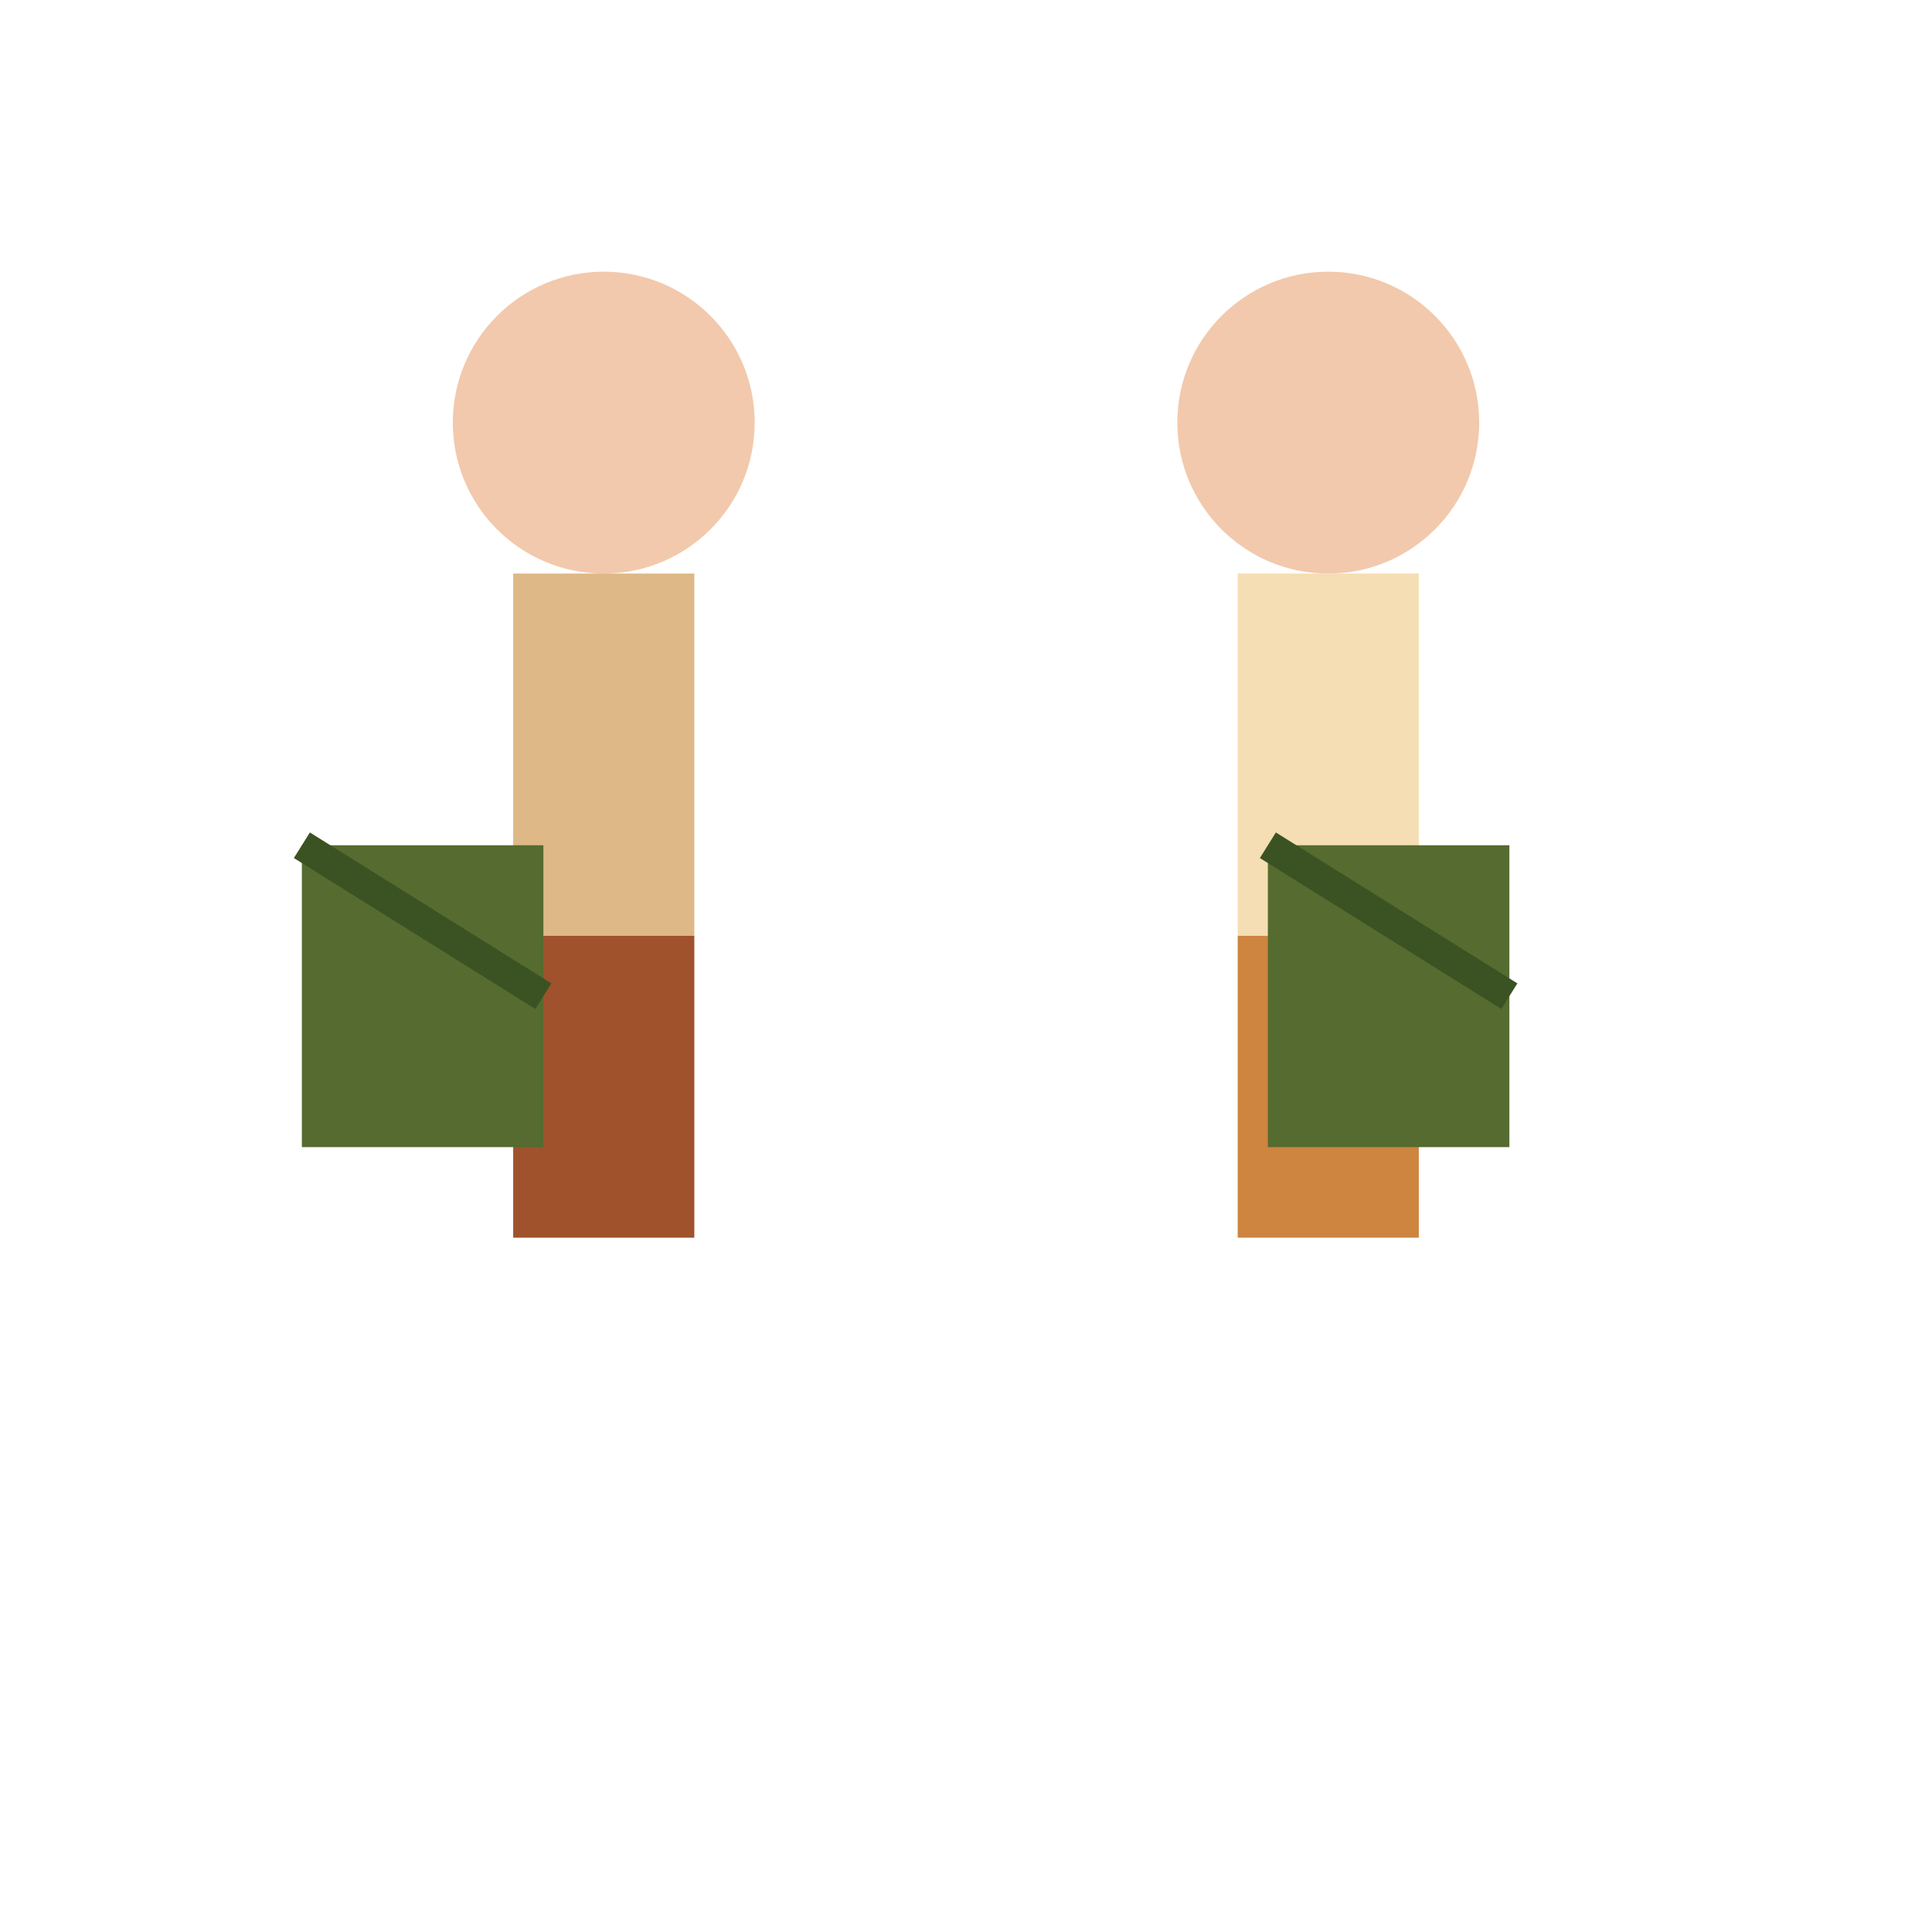 <svg xmlns="http://www.w3.org/2000/svg" viewBox="0 0 64 64">
  <circle cx="20" cy="14" r="5" fill="#f2c9ac"/>
  <path d="M17 19 h6 v12 h-6 z" fill="#deb887"/>
  <path d="M17 31 h6 v10 h-6 z" fill="#a0522d"/>
  <rect x="10" y="28" width="8" height="10" fill="#556b2f"/>
  <line x1="10" y1="28" x2="18" y2="33" stroke="#3b5323" stroke-width="1"/>

  <circle cx="44" cy="14" r="5" fill="#f2c9ac"/>
  <path d="M41 19 h6 v12 h-6 z" fill="#f5deb3"/>
  <path d="M41 31 h6 v10 h-6 z" fill="#cd853f"/>
  <rect x="42" y="28" width="8" height="10" fill="#556b2f"/>
  <line x1="42" y1="28" x2="50" y2="33" stroke="#3b5323" stroke-width="1"/>
</svg>
